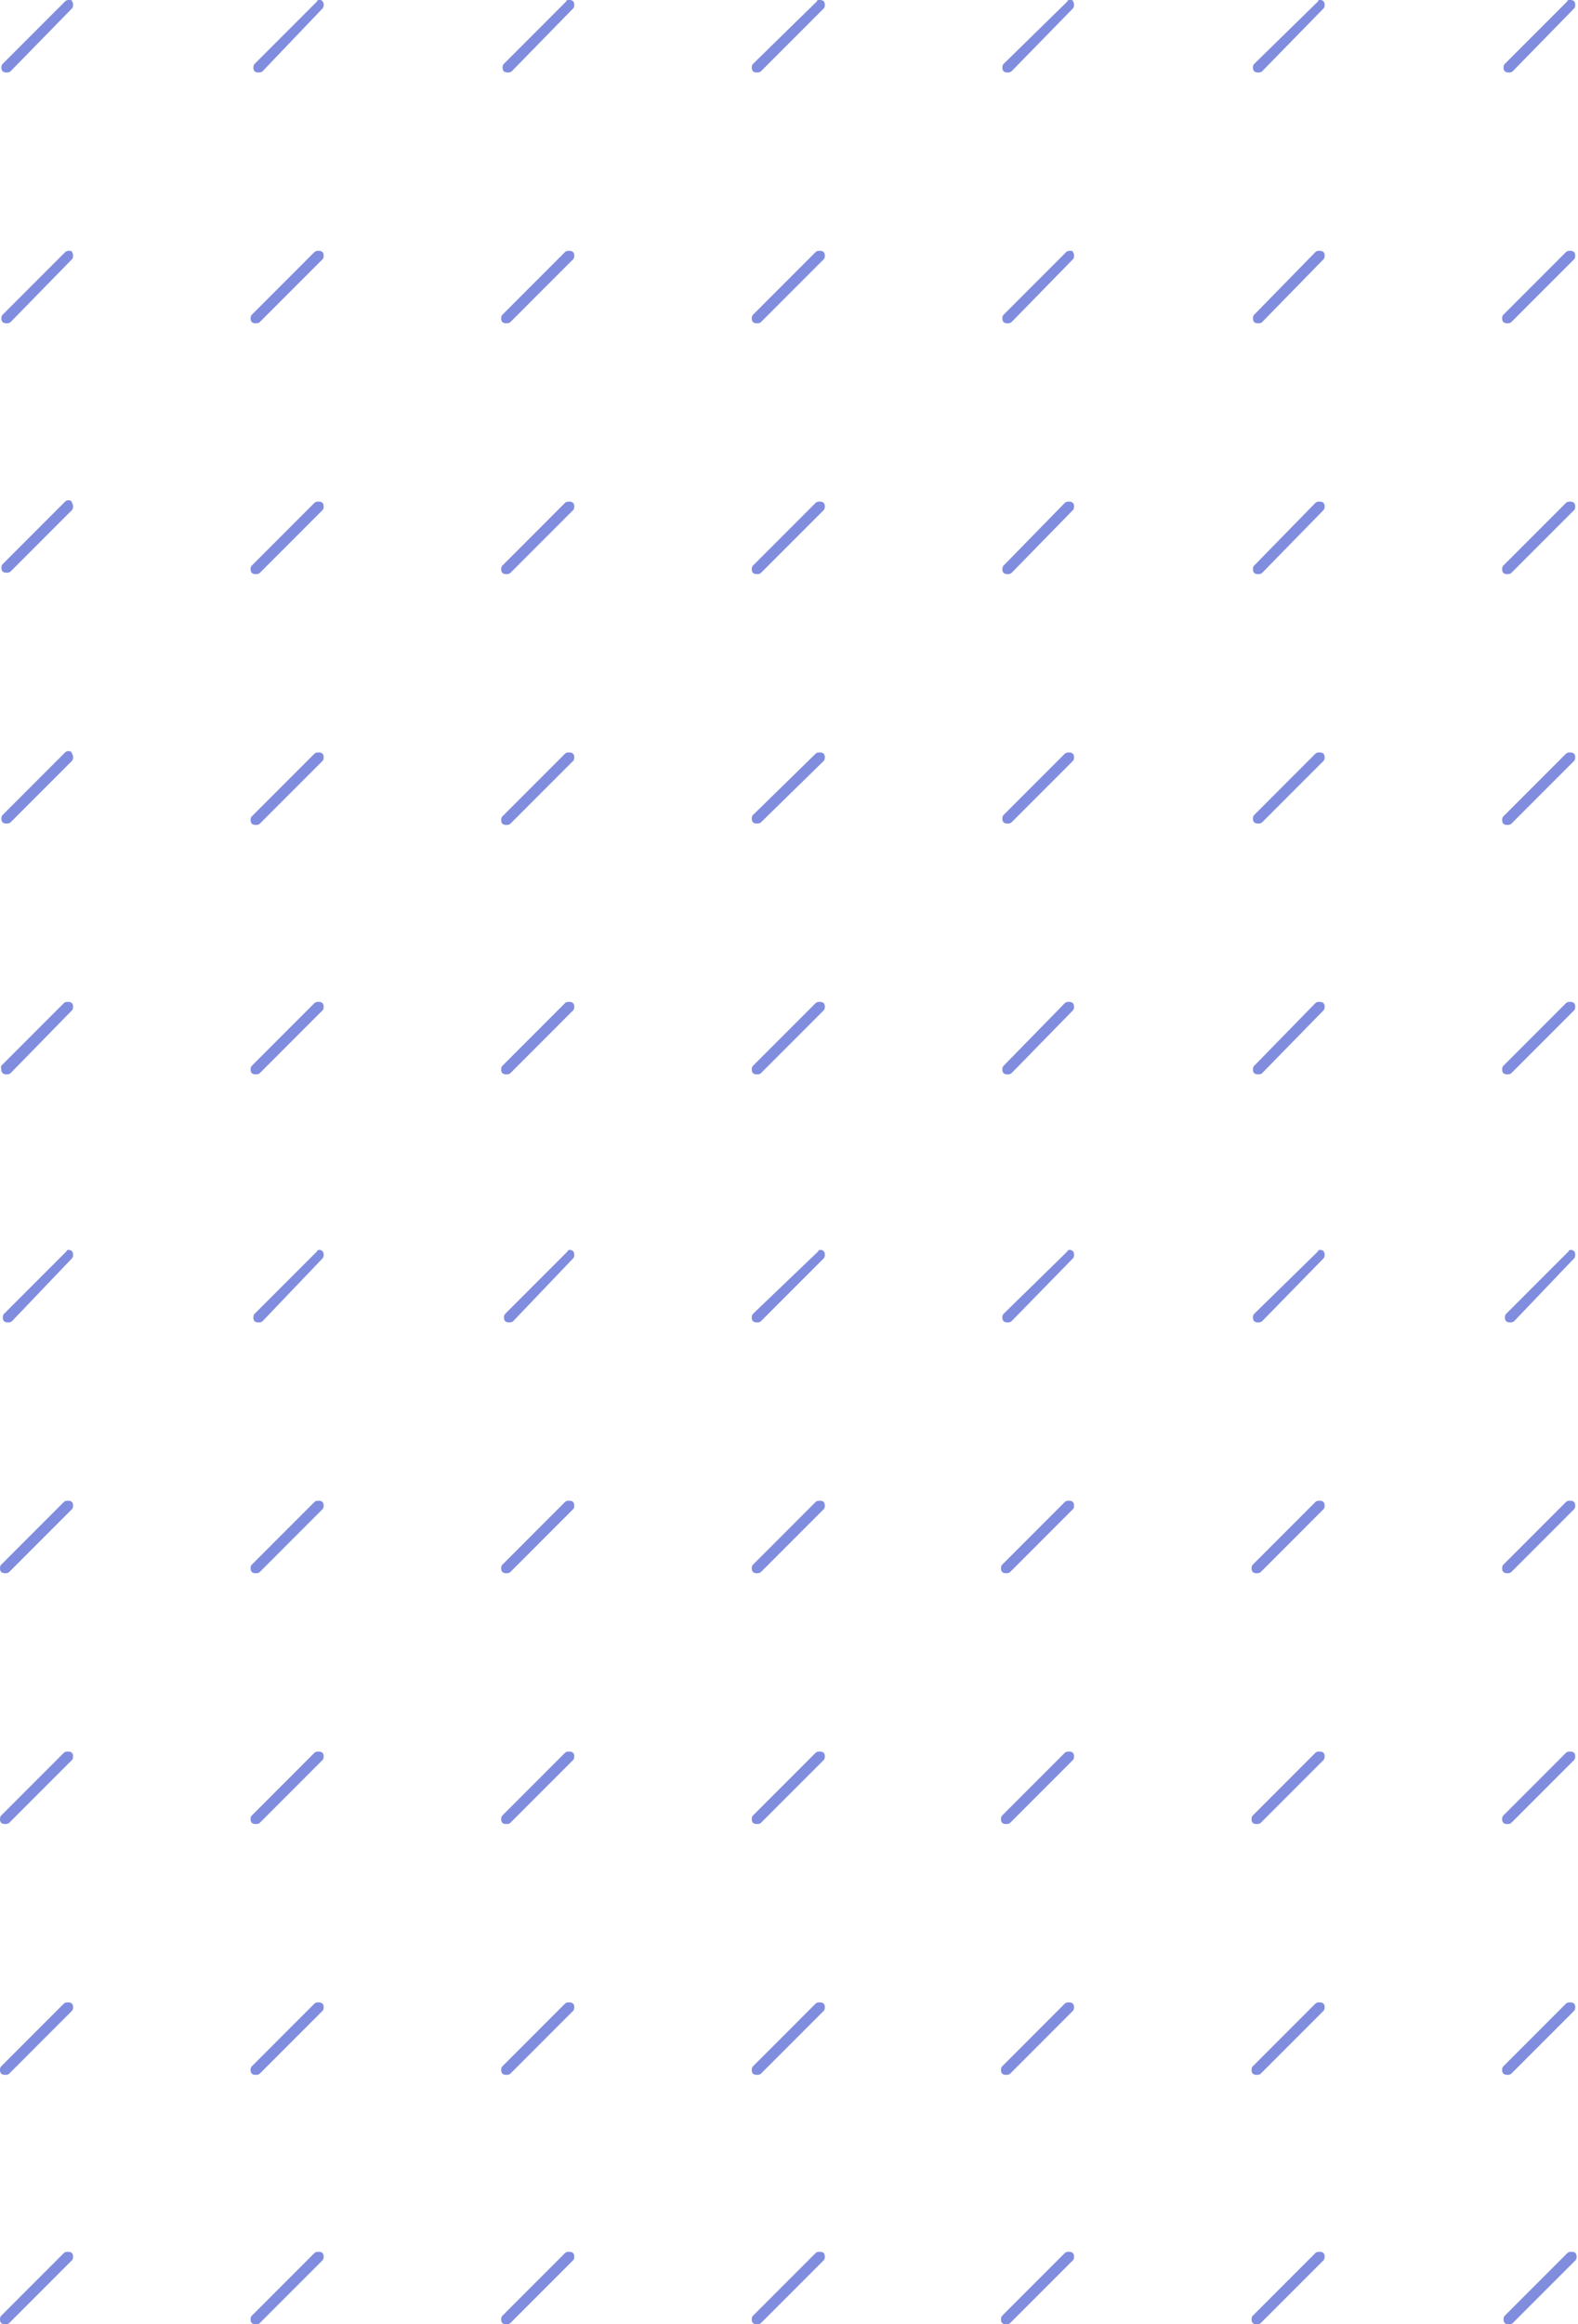 <svg width="557" height="820" viewBox="0 0 557 820" fill="none" xmlns="http://www.w3.org/2000/svg">
<path d="M555.655 709.388C556.146 708.897 556.146 707.422 555.655 706.93C555.163 706.439 554.672 706.439 554.181 706.439C553.689 706.439 553.198 706.439 552.706 706.93L530.593 729.053C530.102 729.544 530.102 731.019 530.593 731.511C531.085 732.002 531.576 732.002 532.067 732.002C532.559 732.002 533.05 732.002 533.542 731.511L555.655 709.388ZM555.655 620.899C556.146 620.408 556.146 618.933 555.655 618.441C555.163 617.95 554.672 617.95 554.181 617.95C553.689 617.95 553.198 617.95 552.706 618.441L530.593 640.564C530.102 641.055 530.102 642.53 530.593 643.022C531.085 643.513 531.576 643.513 532.067 643.513C532.559 643.513 533.05 643.513 533.542 643.022L555.655 620.899ZM555.655 532.41C556.146 531.918 556.146 530.444 555.655 529.952C555.163 529.46 554.672 529.46 554.181 529.46C553.689 529.46 553.198 529.46 552.706 529.952L530.593 552.074C530.102 552.566 530.102 554.041 530.593 554.532C531.085 555.024 531.576 555.024 532.067 555.024C532.559 555.024 533.05 555.024 533.542 554.532L555.655 532.41ZM555.655 443.921C556.146 443.429 556.146 441.954 555.655 441.463C555.163 440.971 554.672 440.971 554.672 440.971C554.181 440.971 553.689 440.971 553.689 441.463L531.576 463.585C531.085 464.077 531.085 465.552 531.576 466.043C532.067 466.535 532.559 466.535 533.05 466.535C533.542 466.535 534.033 466.535 534.524 466.043L555.655 443.921ZM555.655 356.415C556.146 355.923 556.146 354.448 555.655 353.957C555.163 353.465 554.672 353.465 554.181 353.465C553.689 353.465 553.198 353.465 552.706 353.957L530.593 376.079C530.102 376.571 530.102 378.046 530.593 378.537C531.085 379.029 531.576 379.029 532.067 379.029C532.559 379.029 533.05 379.029 533.542 378.537L555.655 356.415ZM555.655 268.417C556.146 267.926 556.146 266.451 555.655 265.959C555.163 265.468 554.672 265.468 554.181 265.468C553.689 265.468 553.198 265.468 552.706 265.959L530.593 288.082C530.102 288.573 530.102 290.048 530.593 290.54C531.085 291.031 531.576 291.031 532.067 291.031C532.559 291.031 533.05 291.031 533.542 290.54L555.655 268.417ZM555.655 179.928C556.146 179.436 556.146 177.962 555.655 177.47C555.163 176.978 554.672 176.978 554.181 176.978C553.689 176.978 553.198 176.978 552.706 177.47L530.593 199.592C530.102 200.084 530.102 201.559 530.593 202.05C531.085 202.542 531.576 202.542 532.067 202.542C532.559 202.542 533.05 202.542 533.542 202.05L555.655 179.928ZM555.655 91.439C556.146 90.947 556.146 89.472 555.655 88.981C555.163 88.489 554.672 88.489 554.181 88.489C553.689 88.489 553.198 88.489 552.706 88.981L530.593 111.103C530.102 111.595 530.102 113.07 530.593 113.561C531.085 114.053 531.576 114.053 532.067 114.053C532.559 114.053 533.05 114.053 533.542 113.561L555.655 91.439ZM555.655 2.95C556.146 2.458 556.146 0.983 555.655 0.492C555.163 0 554.672 0 554.181 0C553.689 0 553.198 0 553.198 0.492L531.085 22.614C530.593 23.105 530.593 24.58 531.085 25.072C531.576 25.564 532.068 25.564 532.559 25.564C533.05 25.564 533.542 25.564 534.033 25.072L555.655 2.95ZM467.202 797.386C467.694 796.894 467.694 795.42 467.202 794.928C466.711 794.436 466.219 794.436 465.728 794.436C465.237 794.436 464.745 794.436 464.254 794.928L442.141 817.05C441.649 817.542 441.649 819.017 442.141 819.508C442.632 820 443.123 820 443.615 820C444.106 820 444.598 820 445.089 819.508L467.202 797.386ZM467.202 709.388C467.694 708.897 467.694 707.422 467.202 706.93C466.711 706.439 466.219 706.439 465.728 706.439C465.237 706.439 464.745 706.439 464.254 706.93L442.141 729.053C441.649 729.544 441.649 731.019 442.141 731.511C442.632 732.002 443.123 732.002 443.615 732.002C444.106 732.002 444.598 732.002 445.089 731.511L467.202 709.388ZM467.202 620.899C467.694 620.408 467.694 618.933 467.202 618.441C466.711 617.95 466.219 617.95 465.728 617.95C465.237 617.95 464.745 617.95 464.254 618.441L442.141 640.564C441.649 641.055 441.649 642.53 442.141 643.022C442.632 643.513 443.123 643.513 443.615 643.513C444.106 643.513 444.598 643.513 445.089 643.022L467.202 620.899ZM467.202 532.41C467.694 531.918 467.694 530.444 467.202 529.952C466.711 529.46 466.219 529.46 465.728 529.46C465.237 529.46 464.745 529.46 464.254 529.952L442.141 552.074C441.649 552.566 441.649 554.041 442.141 554.532C442.632 555.024 443.123 555.024 443.615 555.024C444.106 555.024 444.598 555.024 445.089 554.532L467.202 532.41ZM467.202 443.921C467.694 443.429 467.694 441.954 467.202 441.463C466.711 440.971 466.219 440.971 466.219 440.971C465.728 440.971 465.237 440.971 465.237 441.463L442.632 463.585C442.141 464.077 442.141 465.552 442.632 466.043C443.123 466.535 443.615 466.535 444.106 466.535C444.598 466.535 445.089 466.535 445.58 466.043L467.202 443.921ZM467.202 356.415C467.694 355.923 467.694 354.448 467.202 353.957C466.711 353.465 466.219 353.465 465.728 353.465C465.237 353.465 464.745 353.465 464.254 353.957L442.632 376.079C442.141 376.571 442.141 378.046 442.632 378.537C443.123 379.029 443.615 379.029 444.106 379.029C444.598 379.029 445.089 379.029 445.58 378.537L467.202 356.415ZM467.202 268.417C467.694 267.926 467.694 266.451 467.202 265.959C466.711 265.468 466.219 265.468 465.728 265.468C465.237 265.468 464.745 265.468 464.254 265.959L442.632 287.59C442.141 288.082 442.141 289.556 442.632 290.048C443.123 290.54 443.615 290.54 444.106 290.54C444.598 290.54 445.089 290.54 445.58 290.048L467.202 268.417ZM467.202 179.928C467.694 179.436 467.694 177.962 467.202 177.47C466.711 176.978 466.219 176.978 465.728 176.978C465.237 176.978 464.745 176.978 464.254 177.47L442.632 199.592C442.141 200.084 442.141 201.559 442.632 202.05C443.123 202.542 443.615 202.542 444.106 202.542C444.598 202.542 445.089 202.542 445.58 202.05L467.202 179.928ZM467.202 91.439C467.694 90.947 467.694 89.472 467.202 88.981C466.711 88.489 466.219 88.489 465.728 88.489C465.237 88.489 464.745 88.489 464.254 88.981L442.632 111.103C442.141 111.595 442.141 113.07 442.632 113.561C443.123 114.053 443.615 114.053 444.106 114.053C444.598 114.053 445.089 114.053 445.58 113.561L467.202 91.439ZM467.202 2.95C467.694 2.458 467.694 0.983 467.202 0.492C466.711 0 466.219 0 466.219 0C465.728 0 465.237 0 465.237 0.492L442.632 22.614C442.141 23.105 442.141 24.58 442.632 25.072C443.123 25.564 443.615 25.564 444.106 25.564C444.598 25.564 445.089 25.564 445.58 25.072L467.202 2.95ZM378.749 797.386C379.241 796.894 379.241 795.42 378.749 794.928C378.258 794.436 377.767 794.436 377.275 794.436C376.784 794.436 376.292 794.436 375.801 794.928L353.688 817.05C353.196 817.542 353.196 819.017 353.688 819.508C354.179 820 354.671 820 355.162 820C355.653 820 356.145 820 356.636 819.508L378.749 797.386ZM378.749 709.388C379.241 708.897 379.241 707.422 378.749 706.93C378.258 706.439 377.767 706.439 377.275 706.439C376.784 706.439 376.292 706.439 375.801 706.93L353.688 729.053C353.196 729.544 353.196 731.019 353.688 731.511C354.179 732.002 354.671 732.002 355.162 732.002C355.653 732.002 356.145 732.002 356.636 731.511L378.749 709.388ZM378.749 620.899C379.241 620.408 379.241 618.933 378.749 618.441C378.258 617.95 377.767 617.95 377.275 617.95C376.784 617.95 376.292 617.95 375.801 618.441L353.688 640.564C353.196 641.055 353.196 642.53 353.688 643.022C354.179 643.513 354.671 643.513 355.162 643.513C355.653 643.513 356.145 643.513 356.636 643.022L378.749 620.899ZM378.749 532.41C379.241 531.918 379.241 530.444 378.749 529.952C378.258 529.46 377.767 529.46 377.275 529.46C376.784 529.46 376.292 529.46 375.801 529.952L353.688 552.074C353.196 552.566 353.196 554.041 353.688 554.532C354.179 555.024 354.671 555.024 355.162 555.024C355.653 555.024 356.145 555.024 356.636 554.532L378.749 532.41ZM378.749 443.921C379.241 443.429 379.241 441.954 378.749 441.463C378.258 440.971 377.767 440.971 377.767 440.971C377.275 440.971 376.784 440.971 376.784 441.463L354.179 463.585C353.688 464.077 353.688 465.552 354.179 466.043C354.671 466.535 355.162 466.535 355.654 466.535C356.145 466.535 356.636 466.535 357.128 466.043L378.749 443.921ZM378.749 356.415C379.241 355.923 379.241 354.448 378.749 353.957C378.258 353.465 377.767 353.465 377.275 353.465C376.784 353.465 376.292 353.465 375.801 353.957L354.179 376.079C353.688 376.571 353.688 378.046 354.179 378.537C354.671 379.029 355.162 379.029 355.654 379.029C356.145 379.029 356.636 379.029 357.128 378.537L378.749 356.415ZM378.749 268.417C379.241 267.926 379.241 266.451 378.749 265.959C378.258 265.468 377.767 265.468 377.275 265.468C376.784 265.468 376.292 265.468 375.801 265.959L354.179 287.59C353.688 288.082 353.688 289.556 354.179 290.048C354.671 290.54 355.162 290.54 355.654 290.54C356.145 290.54 356.636 290.54 357.128 290.048L378.749 268.417ZM378.749 179.928C379.241 179.436 379.241 177.962 378.749 177.47C378.258 176.978 377.767 176.978 377.275 176.978C376.784 176.978 376.292 176.978 375.801 177.47L354.179 199.592C353.688 200.084 353.688 201.559 354.179 202.05C354.671 202.542 355.162 202.542 355.654 202.542C356.145 202.542 356.636 202.542 357.128 202.05L378.749 179.928ZM378.749 91.439C379.241 90.947 379.241 89.472 378.749 88.981C378.749 88.489 378.258 88.489 377.767 88.489C377.275 88.489 376.784 88.489 376.292 88.981L354.179 111.103C353.688 111.595 353.688 113.07 354.179 113.561C354.671 114.053 355.162 114.053 355.654 114.053C356.145 114.053 356.636 114.053 357.128 113.561L378.749 91.439ZM378.749 2.95C379.241 2.458 379.241 0.983 378.749 0.492C378.749 0 378.258 0 377.767 0C377.275 0 376.784 0 376.784 0.492L354.179 22.614C353.688 23.105 353.688 24.58 354.179 25.072C354.671 25.564 355.162 25.564 355.654 25.564C356.145 25.564 356.636 25.564 357.128 25.072L378.749 2.95ZM290.788 797.386C291.28 796.894 291.28 795.42 290.788 794.928C290.297 794.436 289.805 794.436 289.314 794.436C288.823 794.436 288.331 794.436 287.84 794.928L265.727 817.05C265.235 817.542 265.235 819.017 265.727 819.508C266.218 820 266.709 820 267.201 820C267.692 820 268.184 820 268.675 819.508L290.788 797.386ZM290.788 709.388C291.28 708.897 291.28 707.422 290.788 706.93C290.297 706.439 289.805 706.439 289.314 706.439C288.823 706.439 288.331 706.439 287.84 706.93L265.727 729.053C265.235 729.544 265.235 731.019 265.727 731.511C266.218 732.002 266.709 732.002 267.201 732.002C267.692 732.002 268.184 732.002 268.675 731.511L290.788 709.388ZM290.788 620.899C291.28 620.408 291.28 618.933 290.788 618.441C290.297 617.95 289.805 617.95 289.314 617.95C288.823 617.95 288.331 617.95 287.84 618.441L265.727 640.564C265.235 641.055 265.235 642.53 265.727 643.022C266.218 643.513 266.709 643.513 267.201 643.513C267.692 643.513 268.184 643.513 268.675 643.022L290.788 620.899ZM290.788 532.41C291.28 531.918 291.28 530.444 290.788 529.952C290.297 529.46 289.805 529.46 289.314 529.46C288.823 529.46 288.331 529.46 287.84 529.952L265.727 552.074C265.235 552.566 265.235 554.041 265.727 554.532C266.218 555.024 266.709 555.024 267.201 555.024C267.692 555.024 268.184 555.024 268.675 554.532L290.788 532.41ZM290.788 443.921C291.28 443.429 291.28 441.954 290.788 441.463C290.297 440.971 289.805 440.971 289.805 440.971C289.314 440.971 288.823 440.971 288.823 441.463L265.727 463.585C265.235 464.077 265.235 465.552 265.727 466.043C266.218 466.535 266.709 466.535 267.201 466.535C267.692 466.535 268.184 466.535 268.675 466.043L290.788 443.921ZM290.788 356.415C291.28 355.923 291.28 354.448 290.788 353.957C290.297 353.465 289.805 353.465 289.314 353.465C288.823 353.465 288.331 353.465 287.84 353.957L265.727 376.079C265.235 376.571 265.235 378.046 265.727 378.537C266.218 379.029 266.709 379.029 267.201 379.029C267.692 379.029 268.184 379.029 268.675 378.537L290.788 356.415ZM290.788 268.417C291.28 267.926 291.28 266.451 290.788 265.959C290.297 265.468 289.805 265.468 289.314 265.468C288.823 265.468 288.331 265.468 287.84 265.959L265.727 287.59C265.235 288.082 265.235 289.556 265.727 290.048C266.218 290.54 266.709 290.54 267.201 290.54C267.692 290.54 268.184 290.54 268.675 290.048L290.788 268.417ZM290.788 179.928C291.28 179.436 291.28 177.962 290.788 177.47C290.297 176.978 289.805 176.978 289.314 176.978C288.823 176.978 288.331 176.978 287.84 177.47L265.727 199.592C265.235 200.084 265.235 201.559 265.727 202.05C266.218 202.542 266.709 202.542 267.201 202.542C267.692 202.542 268.184 202.542 268.675 202.05L290.788 179.928ZM290.788 91.439C291.28 90.947 291.28 89.472 290.788 88.981C290.297 88.489 289.805 88.489 289.314 88.489C288.823 88.489 288.331 88.489 287.84 88.981L265.727 111.103C265.235 111.595 265.235 113.07 265.727 113.561C266.218 114.053 266.709 114.053 267.201 114.053C267.692 114.053 268.184 114.053 268.675 113.561L290.788 91.439ZM290.788 2.95C291.28 2.458 291.28 0.983 290.788 0.492C290.297 0 289.805 0 289.314 0C288.823 0 288.331 0 288.331 0.492L265.727 22.614C265.235 23.105 265.235 24.58 265.727 25.072C266.218 25.564 266.709 25.564 267.201 25.564C267.692 25.564 268.184 25.564 268.675 25.072L290.788 2.95ZM202.336 797.386C202.827 796.894 202.827 795.42 202.336 794.928C201.844 794.436 201.353 794.436 200.861 794.436C200.37 794.436 199.879 794.436 199.387 794.928L177.274 817.05C176.783 817.542 176.783 819.017 177.274 819.508C177.765 820 178.257 820 178.748 820C179.24 820 179.731 820 180.222 819.508L202.336 797.386ZM202.336 709.388C202.827 708.897 202.827 707.422 202.336 706.93C201.844 706.439 201.353 706.439 200.861 706.439C200.37 706.439 199.879 706.439 199.387 706.93L177.274 729.053C176.783 729.544 176.783 731.019 177.274 731.511C177.765 732.002 178.257 732.002 178.748 732.002C179.24 732.002 179.731 732.002 180.222 731.511L202.336 709.388ZM202.336 620.899C202.827 620.408 202.827 618.933 202.336 618.441C201.844 617.95 201.353 617.95 200.861 617.95C200.37 617.95 199.879 617.95 199.387 618.441L177.274 640.564C176.783 641.055 176.783 642.53 177.274 643.022C177.765 643.513 178.257 643.513 178.748 643.513C179.24 643.513 179.731 643.513 180.222 643.022L202.336 620.899ZM202.336 532.41C202.827 531.918 202.827 530.444 202.336 529.952C201.844 529.46 201.353 529.46 200.861 529.46C200.37 529.46 199.879 529.46 199.387 529.952L177.274 552.074C176.783 552.566 176.783 554.041 177.274 554.532C177.765 555.024 178.257 555.024 178.748 555.024C179.24 555.024 179.731 555.024 180.222 554.532L202.336 532.41ZM202.336 443.921C202.827 443.429 202.827 441.954 202.336 441.463C201.844 440.971 201.353 440.971 201.353 440.971C200.861 440.971 200.37 440.971 200.37 441.463L178.257 463.585C177.765 464.077 177.765 465.552 178.257 466.043C178.748 466.535 179.24 466.535 179.731 466.535C180.222 466.535 180.714 466.535 181.205 466.043L202.336 443.921ZM202.336 356.415C202.827 355.923 202.827 354.448 202.336 353.957C201.844 353.465 201.353 353.465 200.861 353.465C200.37 353.465 199.879 353.465 199.387 353.957L177.274 376.079C176.783 376.571 176.783 378.046 177.274 378.537C177.765 379.029 178.257 379.029 178.748 379.029C179.24 379.029 179.731 379.029 180.222 378.537L202.336 356.415ZM202.336 268.417C202.827 267.926 202.827 266.451 202.336 265.959C201.844 265.468 201.353 265.468 200.861 265.468C200.37 265.468 199.879 265.468 199.387 265.959L177.274 288.082C176.783 288.573 176.783 290.048 177.274 290.54C177.765 291.031 178.257 291.031 178.748 291.031C179.24 291.031 179.731 291.031 180.222 290.54L202.336 268.417ZM202.336 179.928C202.827 179.436 202.827 177.962 202.336 177.47C201.844 176.978 201.353 176.978 200.861 176.978C200.37 176.978 199.879 176.978 199.387 177.47L177.274 199.592C176.783 200.084 176.783 201.559 177.274 202.05C177.765 202.542 178.257 202.542 178.748 202.542C179.24 202.542 179.731 202.542 180.222 202.05L202.336 179.928ZM202.336 91.439C202.827 90.947 202.827 89.472 202.336 88.981C201.844 88.489 201.353 88.489 200.861 88.489C200.37 88.489 199.879 88.489 199.387 88.981L177.274 111.103C176.783 111.595 176.783 113.07 177.274 113.561C177.765 114.053 178.257 114.053 178.748 114.053C179.24 114.053 179.731 114.053 180.222 113.561L202.336 91.439ZM202.336 2.95C202.827 2.458 202.827 0.983 202.336 0.492C201.844 0 201.353 0 200.861 0C200.37 0 199.878 0 199.878 0.492L177.765 22.614C177.274 23.105 177.274 24.58 177.765 25.072C178.257 25.564 178.748 25.564 179.24 25.564C179.731 25.564 180.222 25.564 180.714 25.072L202.336 2.95ZM113.883 797.386C114.374 796.894 114.374 795.42 113.883 794.928C113.391 794.436 112.9 794.436 112.409 794.436C111.917 794.436 111.426 794.436 110.934 794.928L88.821 817.05C88.33 817.542 88.33 819.017 88.821 819.508C89.313 820 89.804 820 90.295 820C90.787 820 91.278 820 91.77 819.508L113.883 797.386ZM113.883 709.388C114.374 708.897 114.374 707.422 113.883 706.93C113.391 706.439 112.9 706.439 112.409 706.439C111.917 706.439 111.426 706.439 110.934 706.93L88.821 729.053C88.33 729.544 88.33 731.019 88.821 731.511C89.313 732.002 89.804 732.002 90.295 732.002C90.787 732.002 91.278 732.002 91.77 731.511L113.883 709.388ZM113.883 620.899C114.374 620.408 114.374 618.933 113.883 618.441C113.391 617.95 112.9 617.95 112.409 617.95C111.917 617.95 111.426 617.95 110.934 618.441L88.821 640.564C88.33 641.055 88.33 642.53 88.821 643.022C89.313 643.513 89.804 643.513 90.295 643.513C90.787 643.513 91.278 643.513 91.77 643.022L113.883 620.899ZM113.883 532.41C114.374 531.918 114.374 530.444 113.883 529.952C113.391 529.46 112.9 529.46 112.409 529.46C111.917 529.46 111.426 529.46 110.934 529.952L88.821 552.074C88.33 552.566 88.33 554.041 88.821 554.532C89.313 555.024 89.804 555.024 90.295 555.024C90.787 555.024 91.278 555.024 91.77 554.532L113.883 532.41ZM113.883 443.921C114.374 443.429 114.374 441.954 113.883 441.463C113.391 440.971 112.9 440.971 112.9 440.971C112.409 440.971 111.917 440.971 111.917 441.463L89.804 463.585C89.313 464.077 89.313 465.552 89.804 466.043C90.296 466.535 90.787 466.535 91.278 466.535C91.77 466.535 92.261 466.535 92.752 466.043L113.883 443.921ZM113.883 356.415C114.374 355.923 114.374 354.448 113.883 353.957C113.391 353.465 112.9 353.465 112.409 353.465C111.917 353.465 111.426 353.465 110.934 353.957L88.821 376.079C88.33 376.571 88.33 378.046 88.821 378.537C89.313 379.029 89.804 379.029 90.295 379.029C90.787 379.029 91.278 379.029 91.77 378.537L113.883 356.415ZM113.883 268.417C114.374 267.926 114.374 266.451 113.883 265.959C113.391 265.468 112.9 265.468 112.409 265.468C111.917 265.468 111.426 265.468 110.934 265.959L88.821 288.082C88.33 288.573 88.33 290.048 88.821 290.54C89.313 291.031 89.804 291.031 90.295 291.031C90.787 291.031 91.278 291.031 91.77 290.54L113.883 268.417ZM113.883 179.928C114.374 179.436 114.374 177.962 113.883 177.47C113.391 176.978 112.9 176.978 112.409 176.978C111.917 176.978 111.426 176.978 110.934 177.47L88.821 199.592C88.33 200.084 88.33 201.559 88.821 202.05C89.313 202.542 89.804 202.542 90.295 202.542C90.787 202.542 91.278 202.542 91.77 202.05L113.883 179.928ZM113.883 91.439C114.374 90.947 114.374 89.472 113.883 88.981C113.391 88.489 112.9 88.489 112.409 88.489C111.917 88.489 111.426 88.489 110.934 88.981L88.821 111.103C88.33 111.595 88.33 113.07 88.821 113.561C89.313 114.053 89.804 114.053 90.295 114.053C90.787 114.053 91.278 114.053 91.77 113.561L113.883 91.439ZM113.883 2.95C114.374 2.458 114.374 0.983 113.883 0.492C113.391 0 113.391 0 112.9 0C112.409 0 111.917 0 111.917 0.492L89.804 22.614C89.313 23.105 89.313 24.58 89.804 25.072C90.296 25.564 90.787 25.564 91.278 25.564C91.77 25.564 92.261 25.564 92.752 25.072L113.883 2.95ZM25.43 797.386C25.922 796.894 25.922 795.42 25.43 794.928C24.939 794.436 24.447 794.436 23.956 794.436C23.465 794.436 22.973 794.436 22.482 794.928L0.369 817.05C-0.123 817.542 -0.123 819.017 0.369 819.508C0.86 820 1.351 820 1.843 820C2.334 820 2.826 820 3.317 819.508L25.43 797.386ZM25.43 709.388C25.922 708.897 25.922 707.422 25.43 706.93C24.939 706.439 24.447 706.439 23.956 706.439C23.465 706.439 22.973 706.439 22.482 706.93L0.369 729.053C-0.123 729.544 -0.123 731.019 0.369 731.511C0.86 732.002 1.351 732.002 1.843 732.002C2.334 732.002 2.826 732.002 3.317 731.511L25.43 709.388ZM25.43 620.899C25.922 620.408 25.922 618.933 25.43 618.441C24.939 617.95 24.447 617.95 23.956 617.95C23.465 617.95 22.973 617.95 22.482 618.441L0.369 640.564C-0.123 641.055 -0.123 642.53 0.369 643.022C0.86 643.513 1.351 643.513 1.843 643.513C2.334 643.513 2.826 643.513 3.317 643.022L25.43 620.899ZM25.43 532.41C25.922 531.918 25.922 530.444 25.43 529.952C24.939 529.46 24.447 529.46 23.956 529.46C23.465 529.46 22.973 529.46 22.482 529.952L0.369 552.074C-0.123 552.566 -0.123 554.041 0.369 554.532C0.86 555.024 1.351 555.024 1.843 555.024C2.334 555.024 2.826 555.024 3.317 554.532L25.43 532.41ZM25.43 443.921C25.922 443.429 25.922 441.954 25.43 441.463C24.939 440.971 24.447 440.971 24.447 440.971C23.956 440.971 23.465 440.971 23.465 441.463L1.351 463.585C0.86 464.077 0.86 465.552 1.351 466.043C1.843 466.535 2.334 466.535 2.826 466.535C3.317 466.535 3.808 466.535 4.3 466.043L25.43 443.921ZM25.43 356.415C25.922 355.923 25.922 354.448 25.43 353.957C24.939 353.465 24.447 353.465 23.956 353.465C23.465 353.465 22.973 353.465 22.482 353.957L0.369 376.079C0.369 376.571 0.369 378.046 0.86 378.537C1.351 379.029 1.843 379.029 2.334 379.029C2.826 379.029 3.317 379.029 3.808 378.537L25.43 356.415ZM25.43 268.417C25.922 267.926 25.922 266.451 25.43 265.959C25.43 265.468 24.939 264.976 24.447 264.976C23.956 264.976 23.465 264.976 22.973 265.468L0.86 287.59C0.369 288.082 0.369 289.556 0.86 290.048C1.351 290.54 1.843 290.54 2.334 290.54C2.826 290.54 3.317 290.54 3.808 290.048L25.43 268.417ZM25.43 179.928C25.922 179.436 25.922 177.962 25.43 177.47C25.43 176.978 24.939 176.487 24.447 176.487C23.956 176.487 23.465 176.487 22.973 176.978L0.86 199.101C0.369 199.592 0.369 201.067 0.86 201.559C1.351 202.05 1.843 202.05 2.334 202.05C2.826 202.05 3.317 202.05 3.808 201.559L25.43 179.928ZM25.43 91.439C25.922 90.947 25.922 89.472 25.43 88.981C25.43 88.489 24.939 88.489 24.447 88.489C23.956 88.489 23.465 88.489 22.973 88.981L0.86 111.103C0.369 111.595 0.369 113.07 0.86 113.561C1.351 114.053 1.843 114.053 2.334 114.053C2.826 114.053 3.317 114.053 3.808 113.561L25.43 91.439ZM25.43 2.95C25.922 2.458 25.922 0.983 25.43 0.492C25.43 0 24.939 0 24.447 0C23.956 0 23.465 0 22.973 0.492L0.86 22.614C0.369 23.105 0.369 24.58 0.86 25.072C1.351 25.564 1.843 25.564 2.334 25.564C2.826 25.564 3.317 25.564 3.808 25.072L25.43 2.95ZM531.085 817.05C530.593 817.542 530.593 819.017 531.085 819.508C531.576 820 532.068 820 532.559 820C533.05 820 533.542 820 534.033 819.508L556.146 797.386C556.638 796.894 556.638 795.42 556.146 794.928C555.655 794.436 555.163 794.436 554.672 794.436C554.181 794.436 553.689 794.436 553.198 794.928L531.085 817.05Z" fill="#808DDE"/>
</svg>
